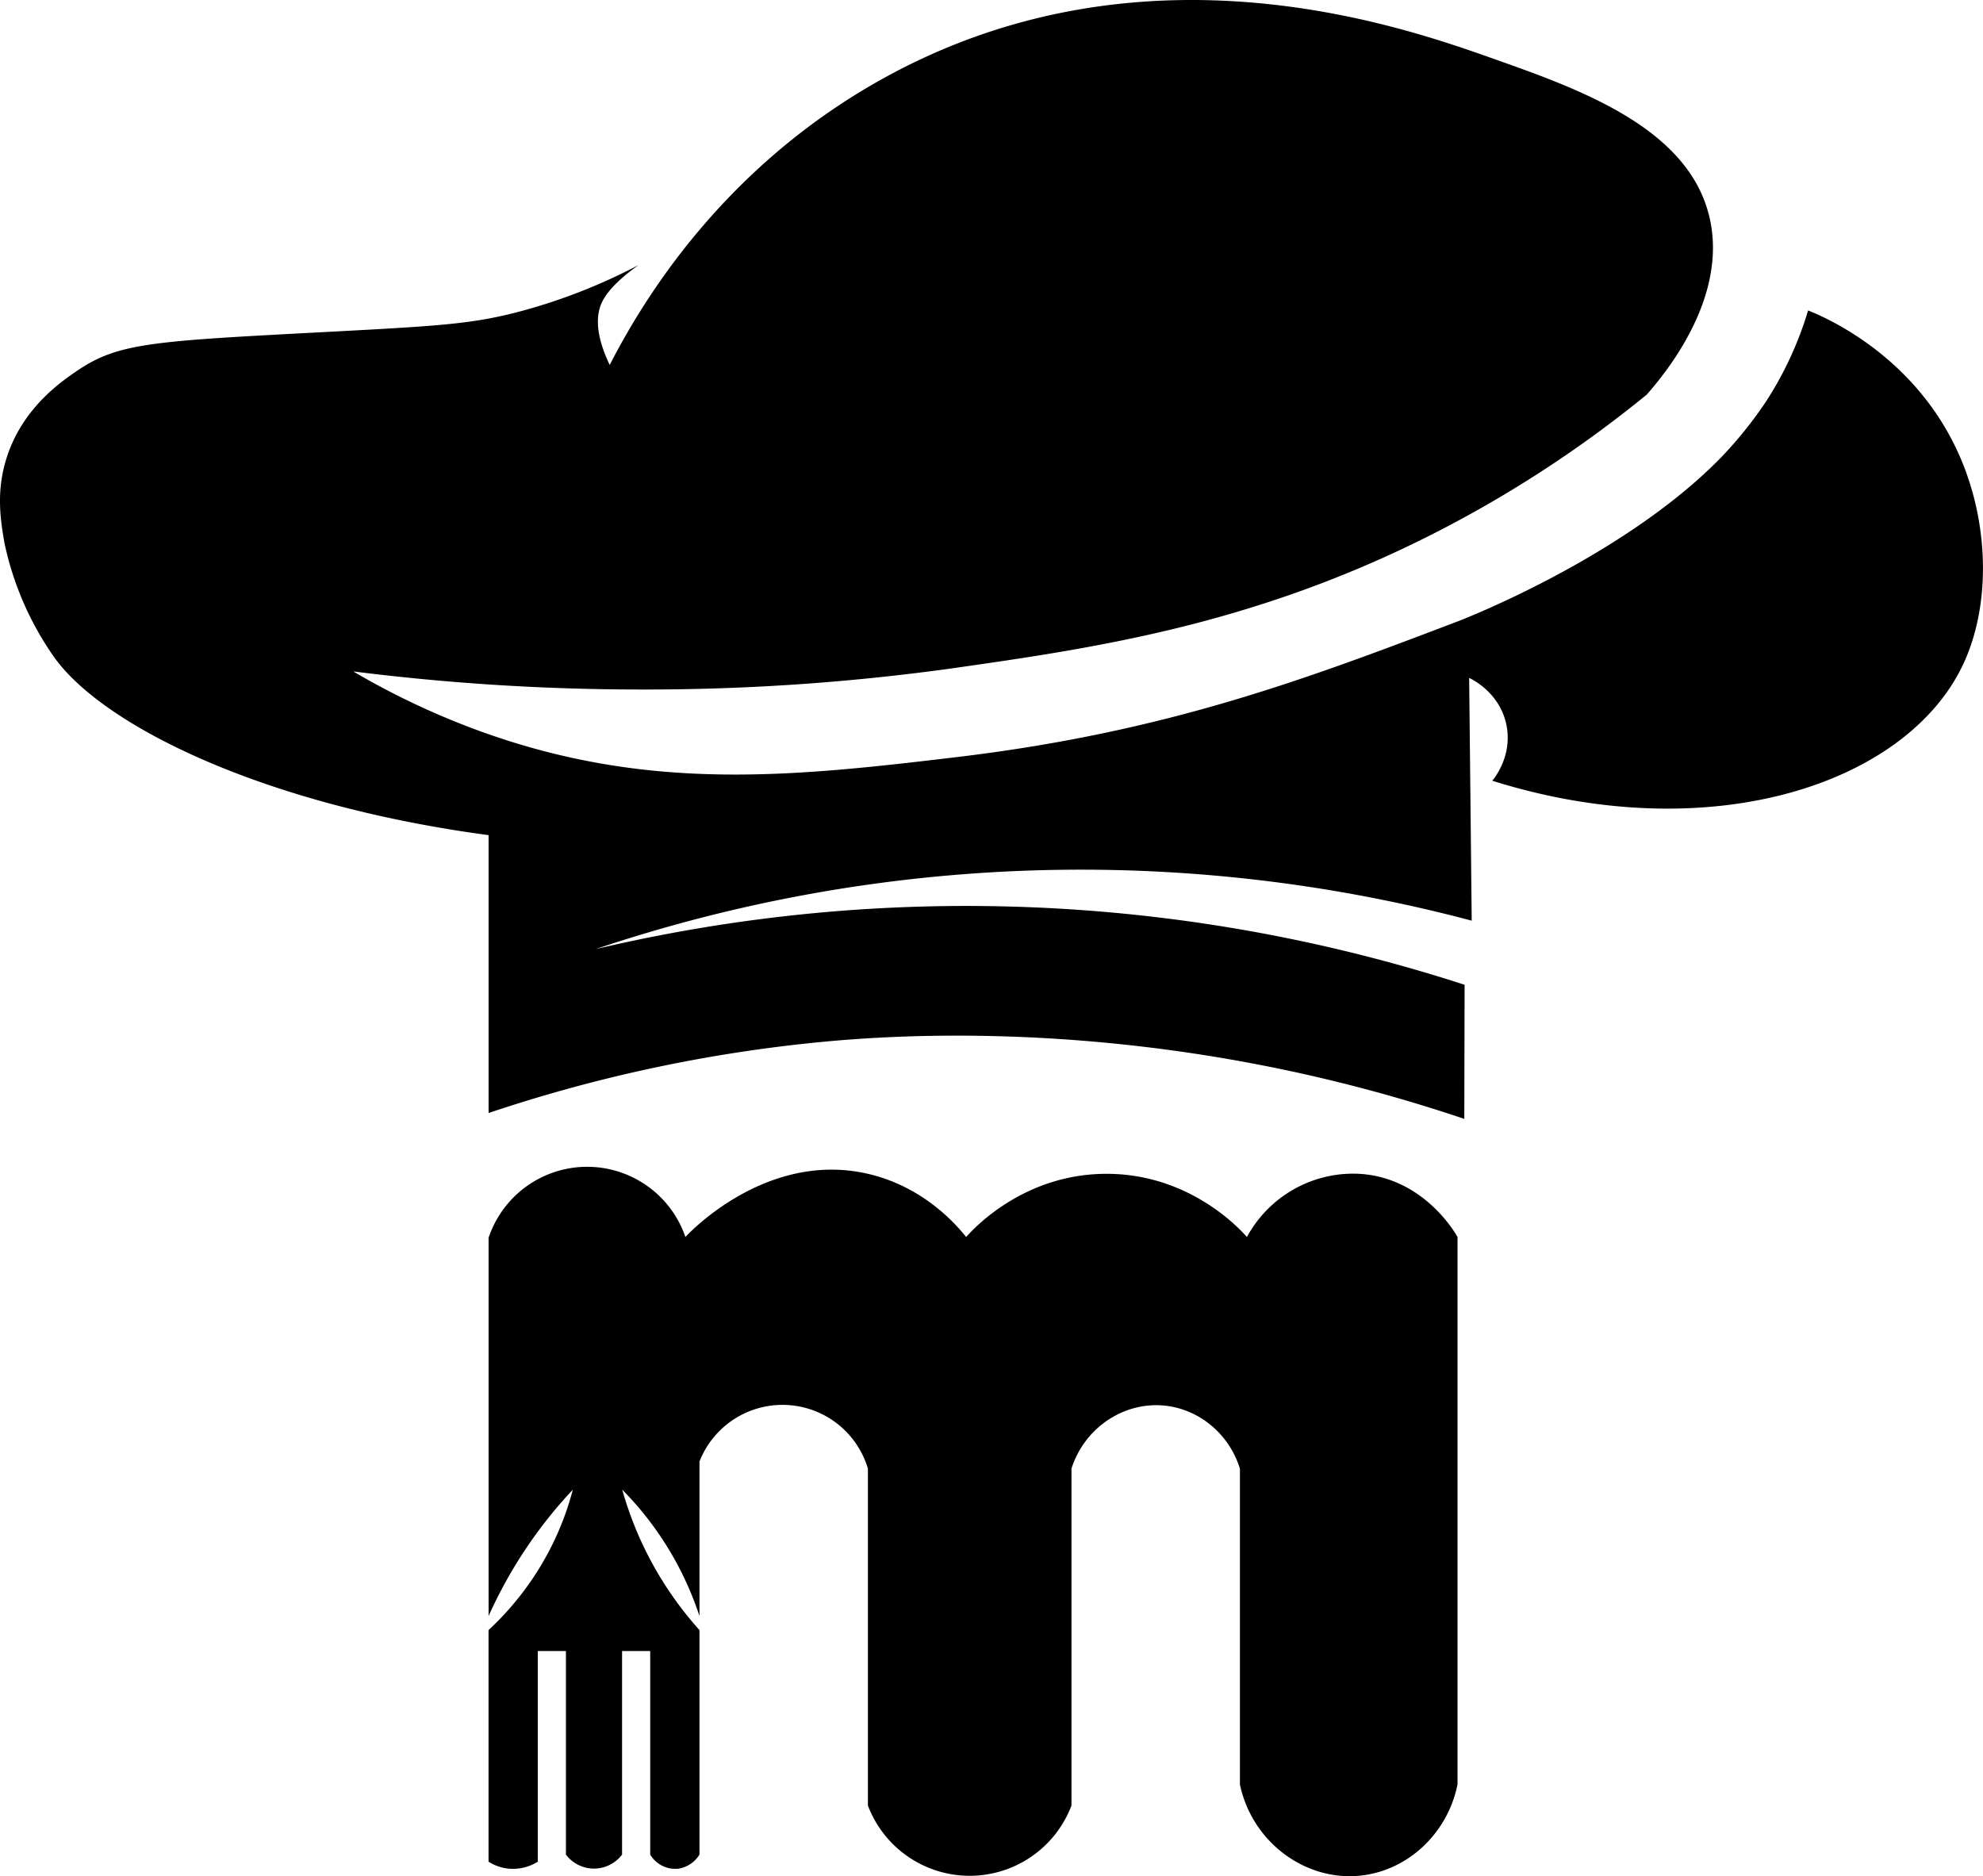 <svg id="Camada_1" data-name="Camada 1" xmlns="http://www.w3.org/2000/svg" viewBox="0 0 845.58 800"><defs><style>.cls-1{fill:#c00;}</style></defs><title>logo-marcelo</title><path className="cls-1" d="M413.62,132.37c-20.83,5.71-35,6.55-80.81,9-77.21,4.08-91.77,4.58-109.7,16.78-7.21,4.9-23.63,16.32-30.17,37.69-4.28,14-2.43,25.68-.8,35.32a132.27,132.27,0,0,0,21.21,49c21.07,29.55,89.64,63.16,185.3,75.94V474.59a636.26,636.26,0,0,1,142.78-30.38c26.78-2.53,102.51-7.95,197.46,12.15a673.52,673.52,0,0,1,75.82,20.73q.06-28.59.13-57.18a688.19,688.19,0,0,0-370.62-15.19,649.28,649.28,0,0,1,373.65-12.15q-.54-51.76-1.09-103.51c1.28.59,13,6.28,15.86,19.89,2.75,13.12-5,22.76-6,23.95,93,29.24,176.81,1.5,200.82-49.7,11.2-23.86,11.23-56.74,0-85.06-18.08-45.62-58.81-62.83-66.14-65.77a151.23,151.23,0,0,1-18,38.91,174.27,174.27,0,0,1-19.18,23.83C882,238.3,811.8,265,811.8,265c-64.62,24.57-123.71,47-212.65,57.72C528.2,331.21,467.29,337.81,395.66,312a327.51,327.51,0,0,1-54.72-25.71A978.56,978.56,0,0,0,461.51,294a950.7,950.7,0,0,0,134.68-9c59.78-8.54,127.28-18.18,203.46-56.49a506.82,506.82,0,0,0,92.85-60.24c9.09-10.35,34.2-41.55,26.94-74.82C911,54.71,864.11,38.12,827,25,788,11.19,676.9-28.15,565.74,34.1,498.5,71.76,464.52,127.85,450.3,155.62c-6.69-14-5.64-22.28-3-27.35,4-7.74,15.29-15.14,15.23-15.21l0,0A244.33,244.33,0,0,1,413.62,132.37Z" transform="translate(-190.31 0)"/><path className="cls-1" d="M398.65,527.45V689.07a195.59,195.59,0,0,1,35.92-53.88,123.64,123.64,0,0,1-9,23.95,125.38,125.38,0,0,1-26.94,35.91v98.77a19.65,19.65,0,0,0,9,3,20,20,0,0,0,12-3V704h12v86.8a15,15,0,0,0,23.94,0V704h12v86.8a12.49,12.49,0,0,0,12,6,12.85,12.85,0,0,0,9-6V695.05a150.18,150.18,0,0,1-32.93-59.86,137.79,137.79,0,0,1,32.93,53.88V623.22a38,38,0,0,1,71.83,3V769.88a46.42,46.42,0,0,0,86.8,0V626.22c5.46-17.18,21.82-28.28,38.9-26.94,15.1,1.18,28.25,11.88,32.93,26.94V760.9c5.21,24.56,27.67,41.07,50.88,38.91,20.27-1.89,37.61-17.69,41.9-38.91V527.45c-.8-1.47-14.35-25.34-41.9-26.94a51.55,51.55,0,0,0-47.89,26.94c-3.19-3.61-24.59-26.94-59.86-26.94s-56.67,23.33-59.86,26.94c-5-6.24-18.9-21.63-41.9-26.94-43.24-10-76.44,25.41-77.82,26.94a44.3,44.3,0,0,0-83.81,0Z" transform="translate(-190.31 0)"/></svg>
